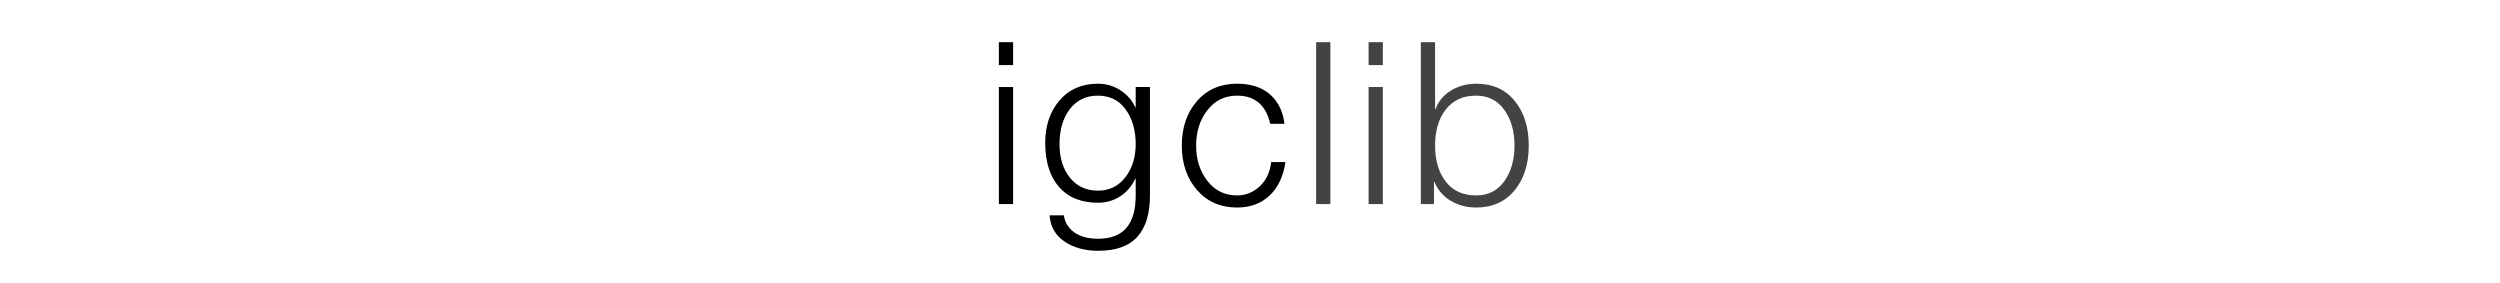 <svg version="1.1" viewBox="0.0 0.0 882.0 100.0" fill="none" stroke="none" stroke-linecap="square" stroke-miterlimit="10" xmlns:xlink="http://www.w3.org/1999/xlink" xmlns="http://www.w3.org/2000/svg"><clipPath id="p.0"><path d="m0 0l882.0 0l0 100.0l-882.0 0l0 -100.0z" clip-rule="nonzero"/></clipPath><g clip-path="url(#p.0)"><path fill="#000000" fill-opacity="0.0" d="m0 0l882.0 0l0 100.0l-882.0 0z" fill-rule="evenodd"/><path fill="#000000" fill-opacity="0.0" d="m206.289 -13.803l477.323 0l0 110.961l-477.323 0z" fill-rule="evenodd"/><path fill="#000000" d="m357.431 14.887l0 8.078l-5.031 0l0 -8.078l5.031 0zm0 15.812l0 41.297l-5.031 0l0 -41.297l5.031 0z" fill-rule="nonzero"/><path fill="#000000" d="m387.345 29.528q4.375 0 7.969 2.344q3.594 2.344 5.203 5.984l0.156 0l0 -7.156l5.031 0l0 38.359q0 9.547 -4.453 14.484q-4.453 4.938 -13.828 4.938q-7.031 0 -11.859 -3.266q-4.812 -3.25 -5.281 -9.234l5.031 0q0.625 3.906 3.812 6.078q3.188 2.172 8.266 2.172q6.719 0 10.0 -3.828q3.281 -3.828 3.281 -11.375l0 -5.984l-0.156 0q-1.875 4.031 -5.375 6.266q-3.5 2.219 -7.797 2.219q-8.828 0 -13.719 -5.562q-4.875 -5.578 -4.875 -15.609q0 -9.062 5.062 -14.938q5.062 -5.891 13.531 -5.891zm-13.547 21.328q0 7.312 3.688 11.859q3.688 4.547 9.906 4.547q5.969 0 9.625 -4.719q3.656 -4.734 3.656 -11.688q0 -7.344 -3.516 -12.219q-3.516 -4.891 -9.844 -4.891q-6.219 0 -9.875 4.75q-3.641 4.75 -3.641 12.359z" fill-rule="nonzero"/><path fill="#000000" d="m436.446 29.528q7.266 0 11.578 3.75q4.312 3.75 5.141 10.391l-5.047 0q-1.094 -4.922 -4.031 -7.422q-2.922 -2.5 -7.641 -2.5q-6.484 0 -10.469 5.109q-3.984 5.094 -3.984 12.516q0 7.344 3.984 12.469q3.984 5.109 10.469 5.109q4.531 0 7.969 -3.203q3.438 -3.203 4.062 -8.563l5.031 0q-1.172 7.703 -5.672 11.875q-4.484 4.156 -11.391 4.156q-8.75 0 -14.125 -6.156q-5.375 -6.156 -5.375 -15.688q0 -9.578 5.344 -15.703q5.359 -6.141 14.156 -6.141z" fill-rule="nonzero"/><path fill="#434343" d="m469.36 14.887l0 57.109l-5.031 0l0 -57.109l5.031 0z" fill-rule="nonzero"/><path fill="#434343" d="m487.868 14.887l0 8.078l-5.031 0l0 -8.078l5.031 0zm0 15.812l0 41.297l-5.031 0l0 -41.297l5.031 0z" fill-rule="nonzero"/><path fill="#434343" d="m506.297 14.887l0 23.672l0.156 0q1.453 -4.188 5.438 -6.609q3.984 -2.422 8.937 -2.422q8.641 0 13.578 6.094q4.938 6.094 4.938 15.75q0 9.719 -5.0 15.781q-5.0 6.062 -13.547 6.062q-4.922 0 -8.937 -2.344q-4.0 -2.359 -5.797 -6.734l-0.156 0l0 7.859l-4.641 0l0 -57.109l5.031 0zm0 36.484q0 7.812 3.766 12.703q3.781 4.875 10.734 4.875q6.328 0 9.922 -5.016q3.594 -5.031 3.594 -12.562q0 -7.578 -3.578 -12.594q-3.578 -5.031 -10.016 -5.031q-6.844 0 -10.641 4.875q-3.781 4.859 -3.781 12.75z" fill-rule="nonzero"/></g></svg>
